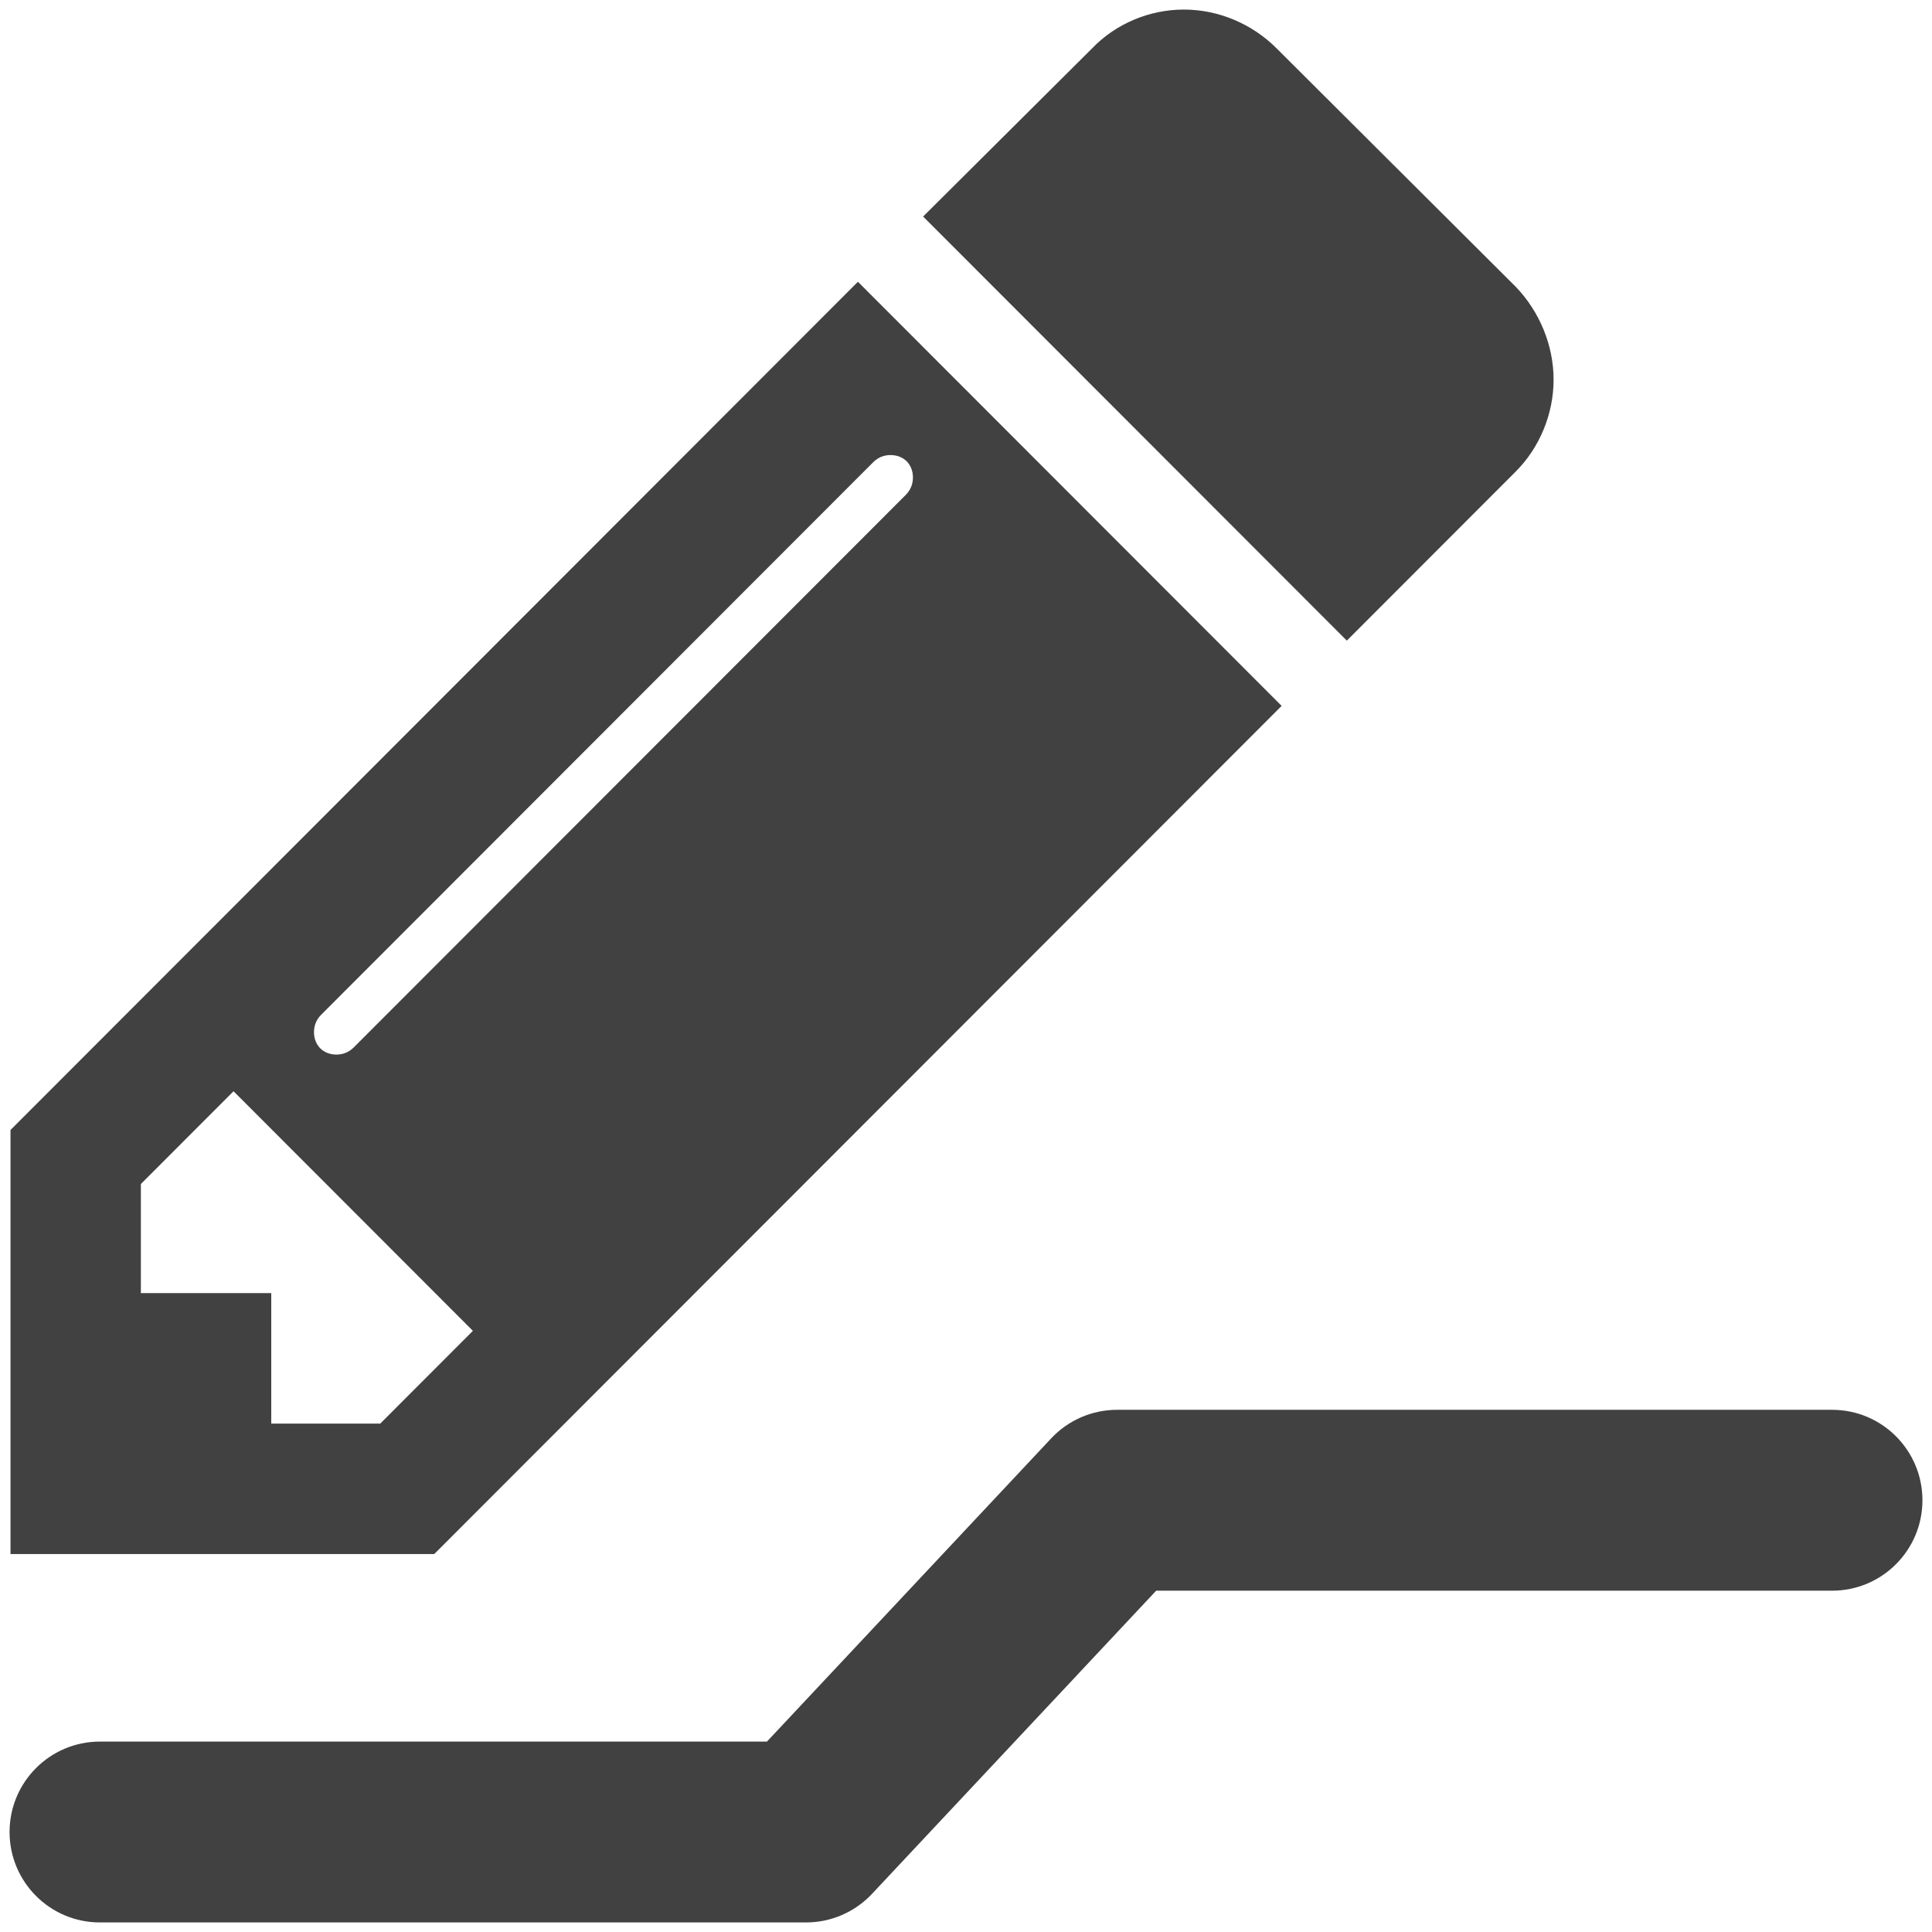 <?xml version="1.0" encoding="utf-8"?>
<!-- Generator: Adobe Illustrator 16.0.4, SVG Export Plug-In . SVG Version: 6.00 Build 0)  -->
<!DOCTYPE svg PUBLIC "-//W3C//DTD SVG 1.1//EN" "http://www.w3.org/Graphics/SVG/1.1/DTD/svg11.dtd">
<svg version="1.1" id="Layer_1" xmlns="http://www.w3.org/2000/svg" xmlns:xlink="http://www.w3.org/1999/xlink" x="0px" y="0px"
	 width="202px" height="202px" viewBox="0 0 202 202" enable-background="new 0 0 202 202" xml:space="preserve">
<g>
	<g>
		<path fill="#414141" d="M134.001,73.804l-88.602,88.682H1.098v-44.34L89.7,29.46L134.001,73.804z M49.444,139.146l-25.027-25.051
			l-9.688,9.699V135.2H28.36v13.644h11.396L49.444,139.146z M93.106,47.579c-0.636,0-1.279,0.218-1.807,0.747l-57.723,57.776
			c-0.528,0.527-0.746,1.173-0.746,1.811c0,1.383,0.963,2.348,2.345,2.348c0.636,0,1.281-0.217,1.808-0.747l57.725-57.776
			c0.525-0.529,0.744-1.174,0.744-1.811C95.452,48.542,94.488,47.579,93.106,47.579z M158.491,49.289l-17.674,17.692L96.517,22.639
			l17.676-17.591C116.643,2.492,120.16,1,123.776,1c3.618,0,7.136,1.492,9.689,4.047l25.025,24.949
			c2.454,2.557,3.945,6.077,3.945,9.698C162.437,43.314,160.945,46.834,158.491,49.289z"/>
	</g>
	<path fill="#414141" d="M84.279,201H10.446C5.229,201,1,196.767,1,191.545c0-5.221,4.229-9.454,9.446-9.454h69.742l29.717-31.702
		c1.786-1.905,4.28-2.986,6.89-2.986h74.761c5.217,0,9.444,4.233,9.444,9.456c0,5.222-4.228,9.455-9.444,9.455h-70.671
		l-29.716,31.702C89.383,199.921,86.888,201,84.279,201z"/>
</g>
</svg>
